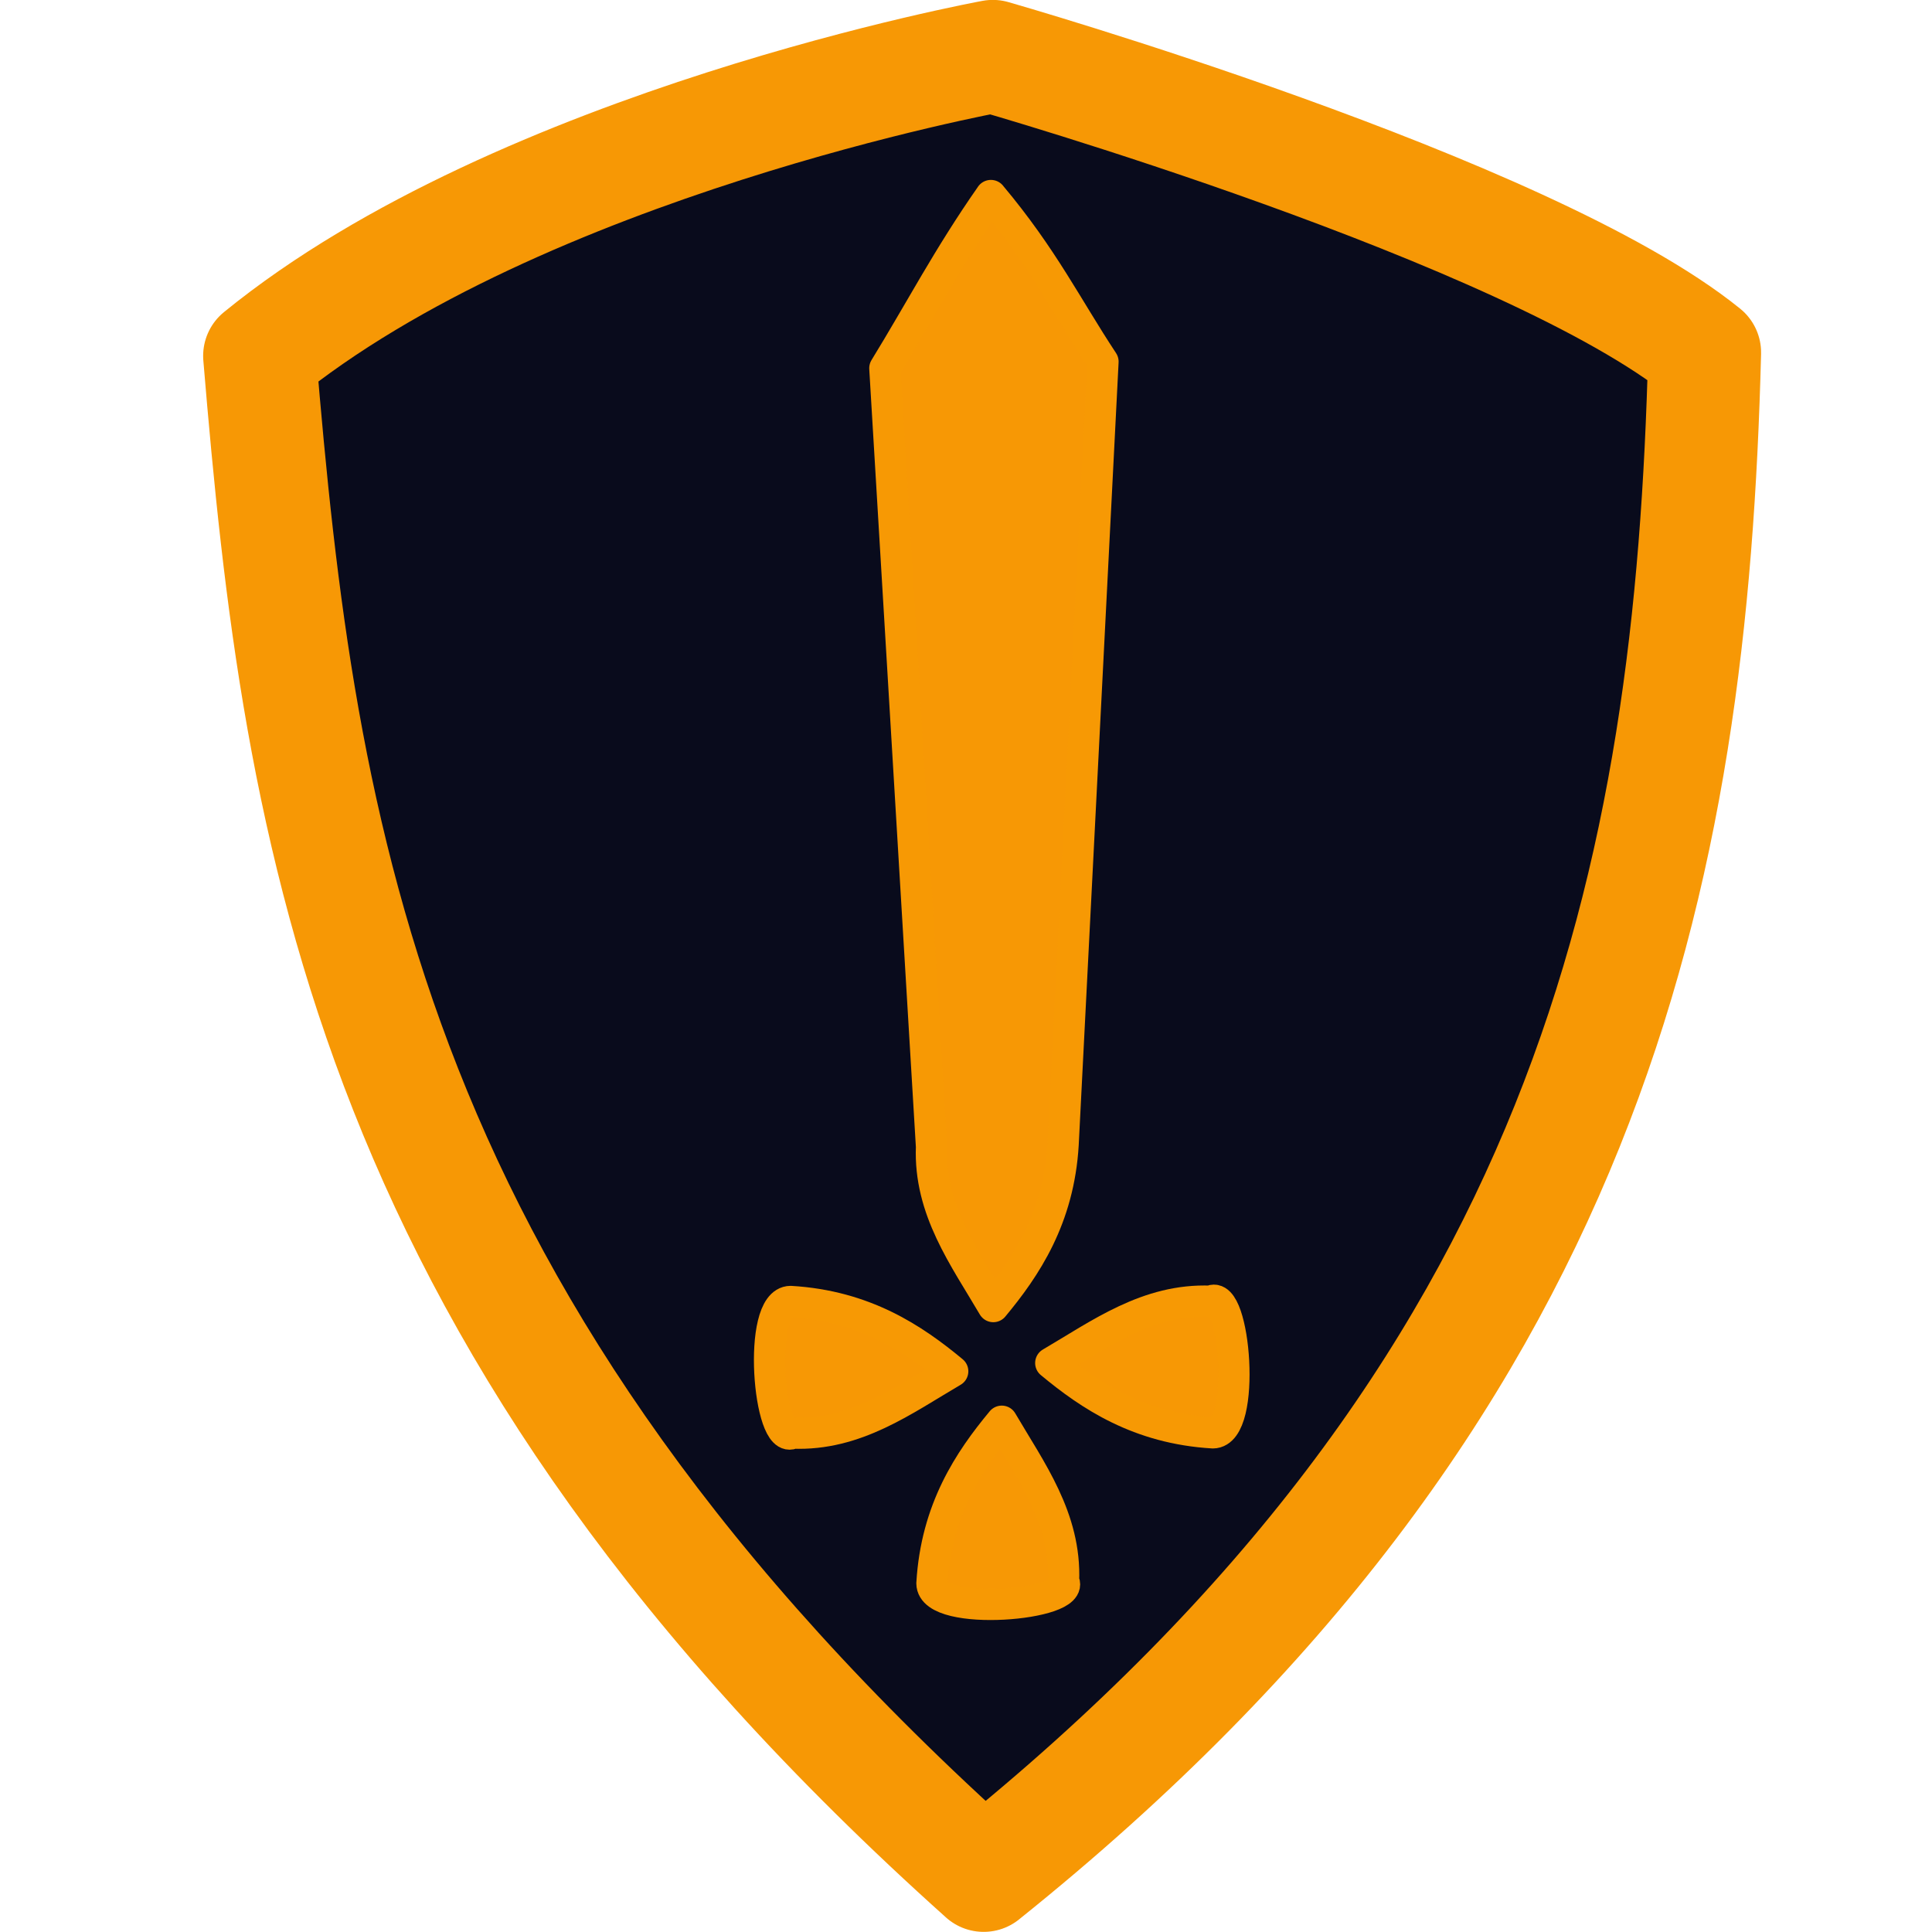<?xml version="1.0" encoding="UTF-8" standalone="no"?>
<!-- Created with Inkscape (http://www.inkscape.org/) -->

<svg
   width="64"
   height="64"
   viewBox="0 0 64 64"
   version="1.1"
   id="svg5"
   xml:space="preserve"
   sodipodi:docname="heroic.svg"
   inkscape:version="1.2 (dc2aedaf03, 2022-05-15)"
   xmlns:inkscape="http://www.inkscape.org/namespaces/inkscape"
   xmlns:sodipodi="http://sodipodi.sourceforge.net/DTD/sodipodi-0.dtd"
   xmlns="http://www.w3.org/2000/svg"
   xmlns:svg="http://www.w3.org/2000/svg"><sodipodi:namedview
     id="namedview7"
     pagecolor="#505050"
     bordercolor="#ffffff"
     borderopacity="1"
     inkscape:showpageshadow="0"
     inkscape:pageopacity="0"
     inkscape:pagecheckerboard="1"
     inkscape:deskcolor="#505050"
     inkscape:document-units="px"
     showgrid="false"
     inkscape:zoom="4.9445096"
     inkscape:cx="7.5841697"
     inkscape:cy="26.999644"
     inkscape:window-width="1440"
     inkscape:window-height="881"
     inkscape:window-x="-4"
     inkscape:window-y="-4"
     inkscape:window-maximized="1"
     inkscape:current-layer="layer1" /><defs
     id="defs2" /><g
     inkscape:label="Layer 1"
     inkscape:groupmode="layer"
     id="layer1"
     transform="translate(-890.078,-731.874)"><g
       inkscape:label="Layer 1"
       id="layer1-3"
       transform="matrix(0.935,0,0,0.935,26.47,577.581)"
       style="fill:#090b1c;fill-opacity:1;stroke:#f79805;stroke-width:4;stroke-dasharray:none;stroke-opacity:1"><path
         style="opacity:1;fill:#090b1c;fill-opacity:1;stroke:#f79805;stroke-width:4;stroke-linecap:round;stroke-linejoin:round;stroke-dasharray:none;stroke-dashoffset:90.746;stroke-opacity:1;paint-order:stroke fill markers"
         d="m 958.496,231.464 c -21.829,-19.561 -24.23,-36.758 -25.654,-53.836 9.271,-7.558 25.978,-10.612 25.978,-10.612 0,0 18.951,5.419 25.219,10.494 -0.473,18.425 -4.001,36.683 -25.544,53.954 z"
         id="path1435"
         sodipodi:nodetypes="ccccc" /></g><g
       id="g4108"
       transform="matrix(1.036,0,0,1.036,-28.244,-31.532)"><path
         id="path4043"
         style="fill:#f79805;fill-opacity:1;fill-rule:evenodd;stroke:#f79904;stroke-width:1;stroke-linecap:round;stroke-linejoin:round;stroke-dasharray:none;stroke-dashoffset:90.746;stroke-opacity:1"
         d="m 918.096,743.131 c -1.376,1.968 -2.261,3.681 -3.391,5.521 0.498,8.283 0.988,16.486 1.492,24.895 -0.08,2.015 1.057,3.542 1.975,5.109 1.04,-1.252 2.093,-2.819 2.232,-5.186 l 1.275,-25.027 c -1.158,-1.754 -1.916,-3.323 -3.584,-5.312 z"
         sodipodi:nodetypes="ccccccc" /><path
         style="fill:#f79805;fill-opacity:1;fill-rule:evenodd;stroke:#f79904;stroke-width:1;stroke-linecap:round;stroke-linejoin:round;stroke-dasharray:none;stroke-dashoffset:90.746;stroke-opacity:1"
         d="m 918.443,782.323 c -1.04,1.252 -2.093,2.819 -2.232,5.186 0.009,1.09 4.667,0.693 4.207,-0.076 0.08,-2.015 -1.057,-3.542 -1.975,-5.11 z"
         id="path4037"
         sodipodi:nodetypes="cccc" /><path
         style="fill:#f79805;fill-opacity:1;fill-rule:evenodd;stroke:#f79904;stroke-width:1;stroke-linecap:round;stroke-linejoin:round;stroke-dasharray:none;stroke-dashoffset:90.746;stroke-opacity:1"
         d="m 920.01,780.461 c 1.252,1.04 2.819,2.093 5.186,2.232 1.09,-0.009 0.693,-4.667 -0.076,-4.207 -2.015,-0.08 -3.542,1.057 -5.11,1.975 z"
         id="path4039"
         sodipodi:nodetypes="cccc" /><path
         style="fill:#f79805;fill-opacity:1;fill-rule:evenodd;stroke:#f79904;stroke-width:1;stroke-linecap:round;stroke-linejoin:round;stroke-dasharray:none;stroke-dashoffset:90.746;stroke-opacity:1"
         d="m 916.874,780.726 c -1.252,-1.04 -2.819,-2.093 -5.186,-2.232 -1.09,0.009 -0.693,4.667 0.076,4.207 2.015,0.08 3.542,-1.057 5.11,-1.975 z"
         id="path4041"
         sodipodi:nodetypes="cccc" /></g></g></svg>
